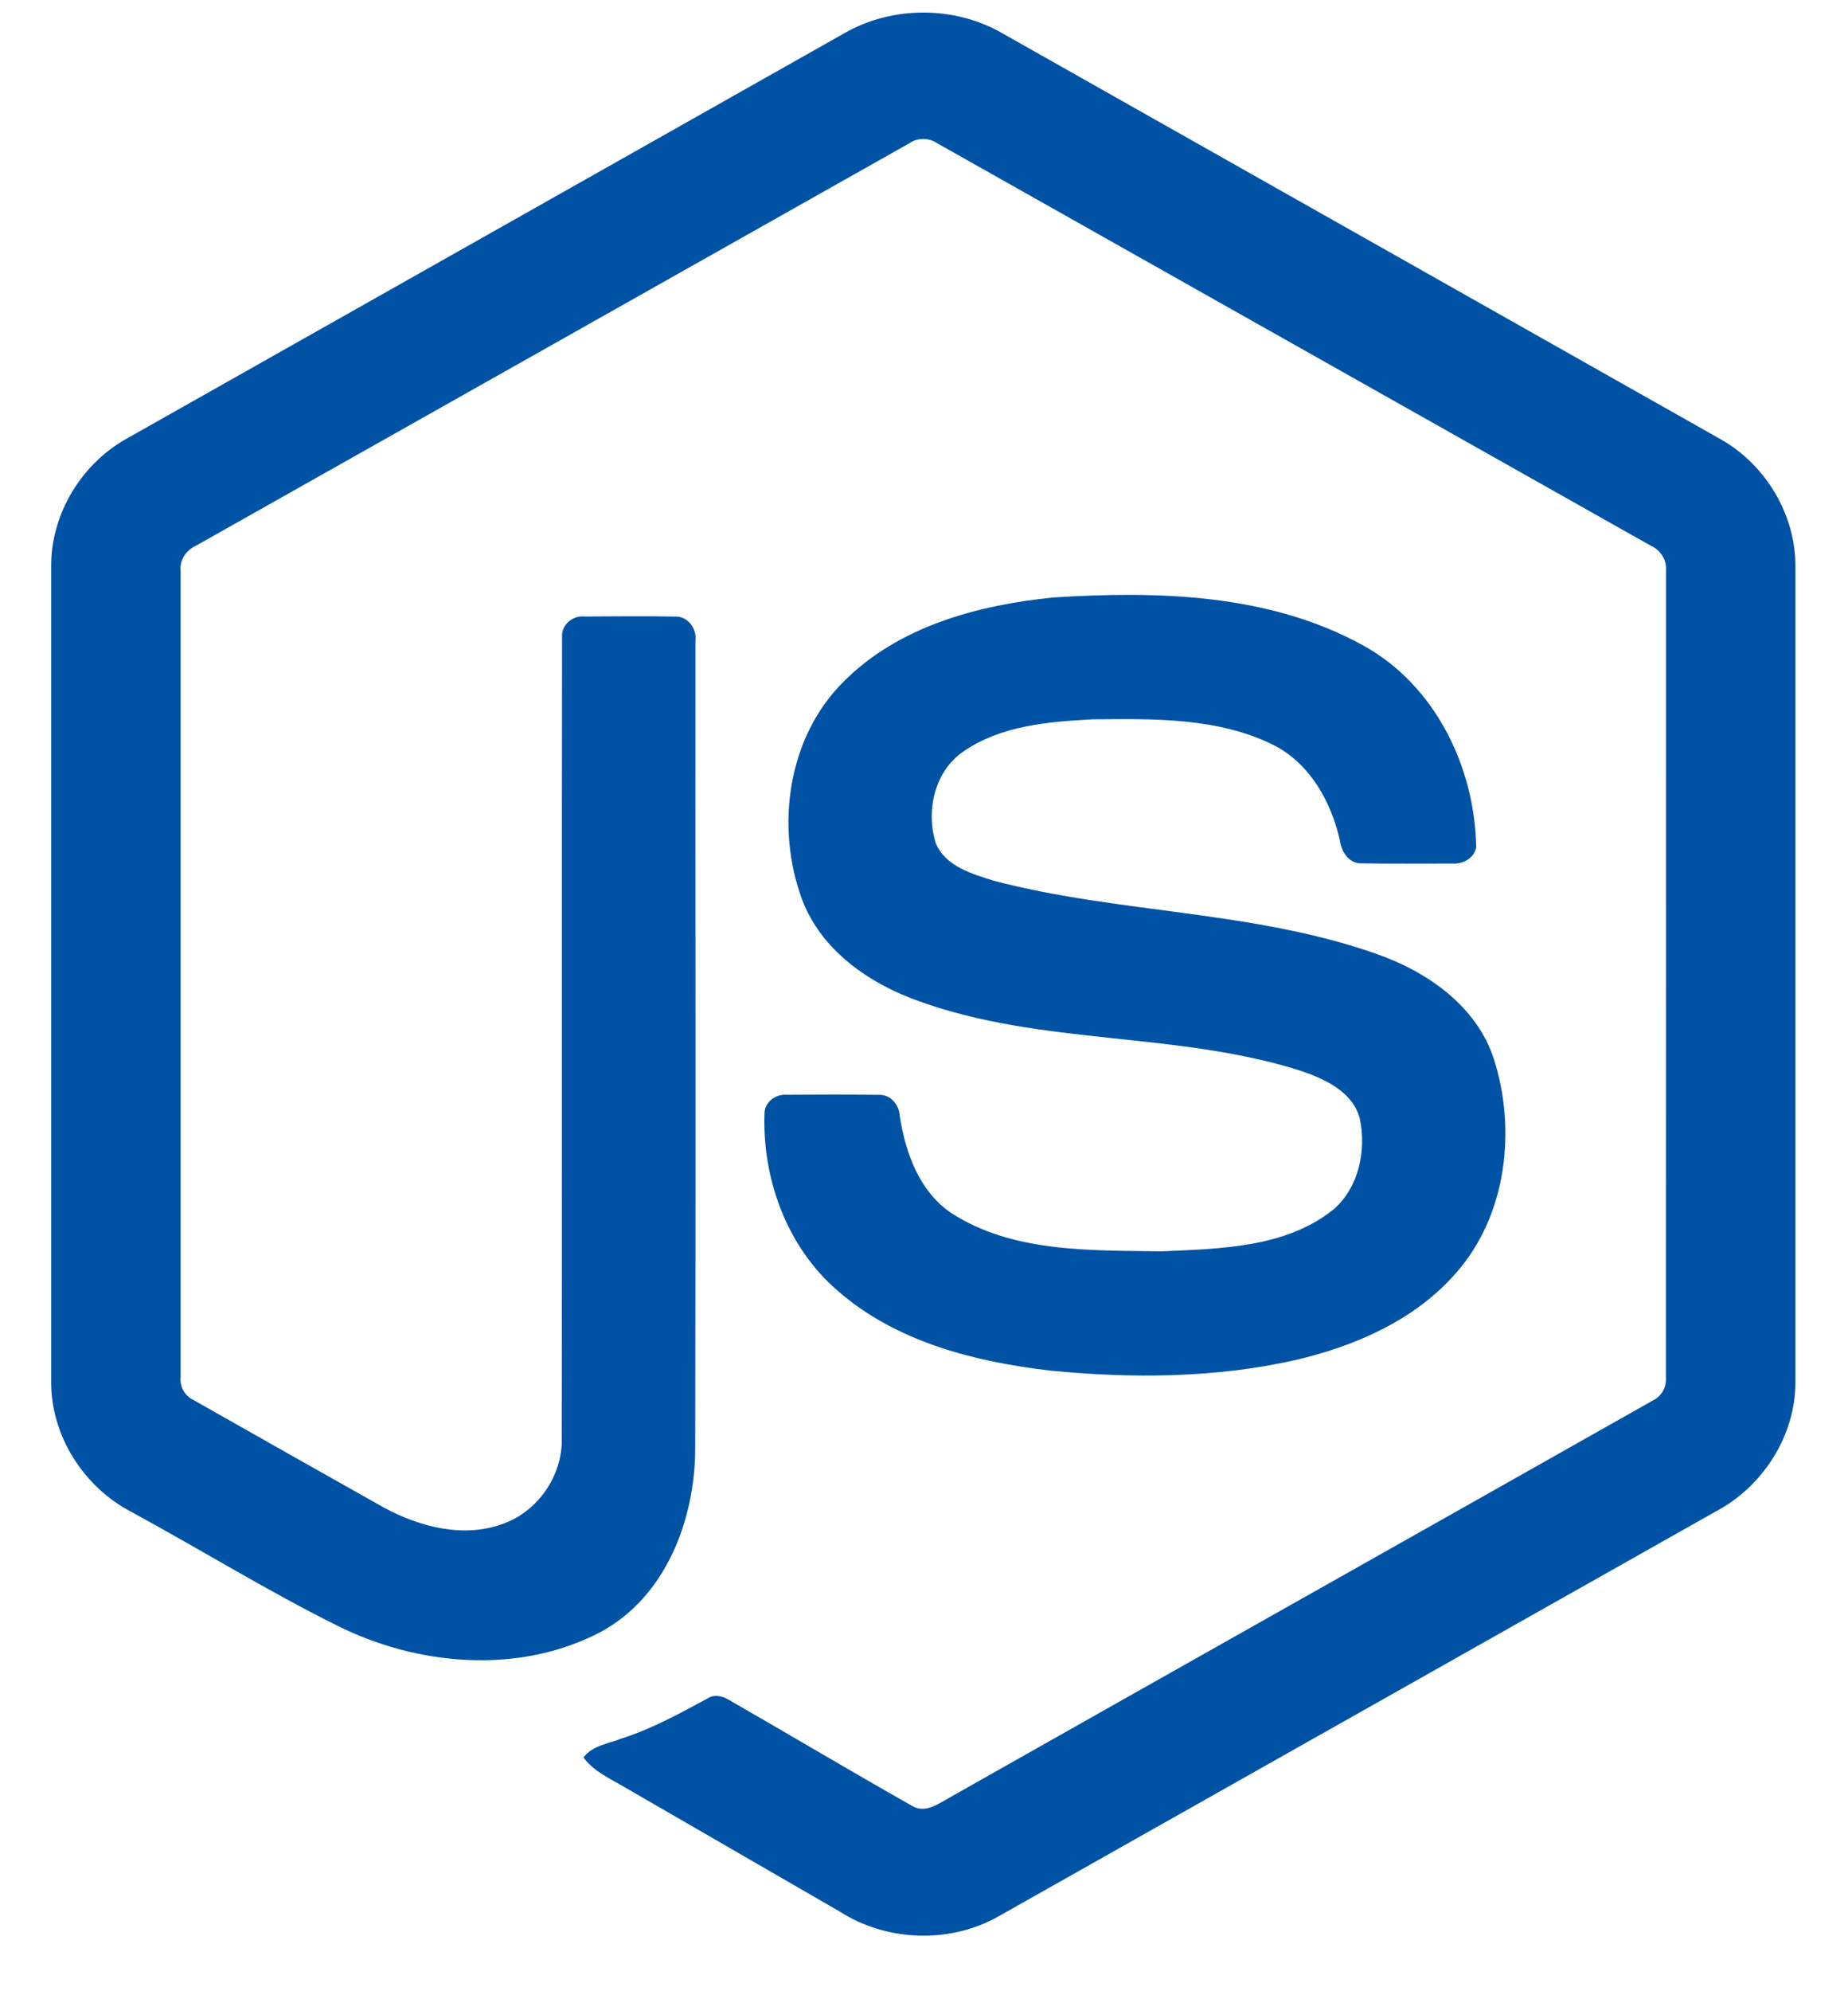 <svg width="26" height="28" viewBox="0 0 26 28" fill="none" xmlns="http://www.w3.org/2000/svg">
<path d="M11.883 0.465C12.553 0.081 13.427 0.08 14.097 0.465C17.467 2.37 20.839 4.271 24.209 6.177C24.842 6.534 25.266 7.239 25.26 7.97V19.428C25.265 20.188 24.799 20.91 24.13 21.259C20.771 23.154 17.413 25.05 14.054 26.944C13.37 27.335 12.479 27.305 11.816 26.881C10.809 26.298 9.8 25.717 8.793 25.134C8.587 25.011 8.355 24.913 8.209 24.713C8.338 24.54 8.568 24.519 8.754 24.443C9.175 24.309 9.561 24.095 9.947 23.887C10.045 23.82 10.164 23.846 10.258 23.905C11.119 24.399 11.972 24.907 12.836 25.396C13.021 25.503 13.207 25.361 13.365 25.274C16.662 23.41 19.962 21.554 23.258 19.691C23.38 19.632 23.448 19.502 23.438 19.368C23.44 15.588 23.439 11.808 23.439 8.028C23.453 7.876 23.365 7.737 23.228 7.675C19.88 5.789 16.534 3.901 13.187 2.015C13.129 1.976 13.06 1.954 12.99 1.954C12.92 1.954 12.851 1.975 12.793 2.015C9.446 3.901 6.1 5.791 2.753 7.676C2.616 7.739 2.525 7.876 2.541 8.028C2.541 11.808 2.541 15.588 2.541 19.369C2.535 19.434 2.549 19.5 2.582 19.557C2.614 19.613 2.664 19.659 2.723 19.687C3.616 20.194 4.51 20.697 5.404 21.201C5.908 21.472 6.526 21.633 7.081 21.426C7.57 21.25 7.913 20.75 7.904 20.231C7.909 16.473 7.902 12.715 7.908 8.957C7.895 8.791 8.054 8.653 8.216 8.669C8.645 8.666 9.075 8.663 9.504 8.67C9.683 8.666 9.806 8.845 9.784 9.013C9.782 12.795 9.789 16.576 9.781 20.358C9.782 21.366 9.368 22.462 8.436 22.956C7.288 23.551 5.868 23.424 4.734 22.854C3.751 22.364 2.814 21.785 1.849 21.26C1.179 20.913 0.715 20.188 0.72 19.428V7.97C0.713 7.224 1.154 6.506 1.807 6.154C5.166 4.258 8.525 2.361 11.883 0.465Z" fill="#0053A4"/>
<path d="M14.813 8.402C16.278 8.308 17.846 8.346 19.164 9.068C20.185 9.621 20.751 10.782 20.769 11.916C20.74 12.069 20.581 12.153 20.434 12.143C20.009 12.142 19.584 12.148 19.159 12.14C18.979 12.146 18.874 11.98 18.852 11.821C18.73 11.278 18.434 10.741 17.923 10.479C17.139 10.087 16.23 10.107 15.375 10.115C14.751 10.148 14.08 10.202 13.552 10.569C13.146 10.847 13.023 11.408 13.167 11.86C13.304 12.184 13.678 12.289 13.985 12.386C15.75 12.847 17.621 12.801 19.353 13.409C20.07 13.657 20.771 14.138 21.017 14.889C21.338 15.895 21.197 17.098 20.481 17.905C19.901 18.57 19.055 18.932 18.212 19.128C17.09 19.378 15.926 19.385 14.787 19.274C13.716 19.151 12.601 18.87 11.774 18.14C11.067 17.526 10.722 16.57 10.756 15.646C10.764 15.49 10.919 15.382 11.069 15.394C11.497 15.391 11.925 15.39 12.353 15.395C12.524 15.383 12.65 15.53 12.659 15.691C12.738 16.208 12.932 16.751 13.383 17.057C14.253 17.619 15.345 17.58 16.341 17.596C17.166 17.559 18.092 17.548 18.766 17.003C19.121 16.692 19.226 16.171 19.13 15.723C19.026 15.345 18.631 15.169 18.291 15.054C16.548 14.503 14.657 14.703 12.931 14.079C12.23 13.832 11.552 13.364 11.283 12.644C10.908 11.625 11.08 10.365 11.87 9.584C12.642 8.808 13.755 8.509 14.813 8.402Z" fill="#0053A4"/>
</svg>
